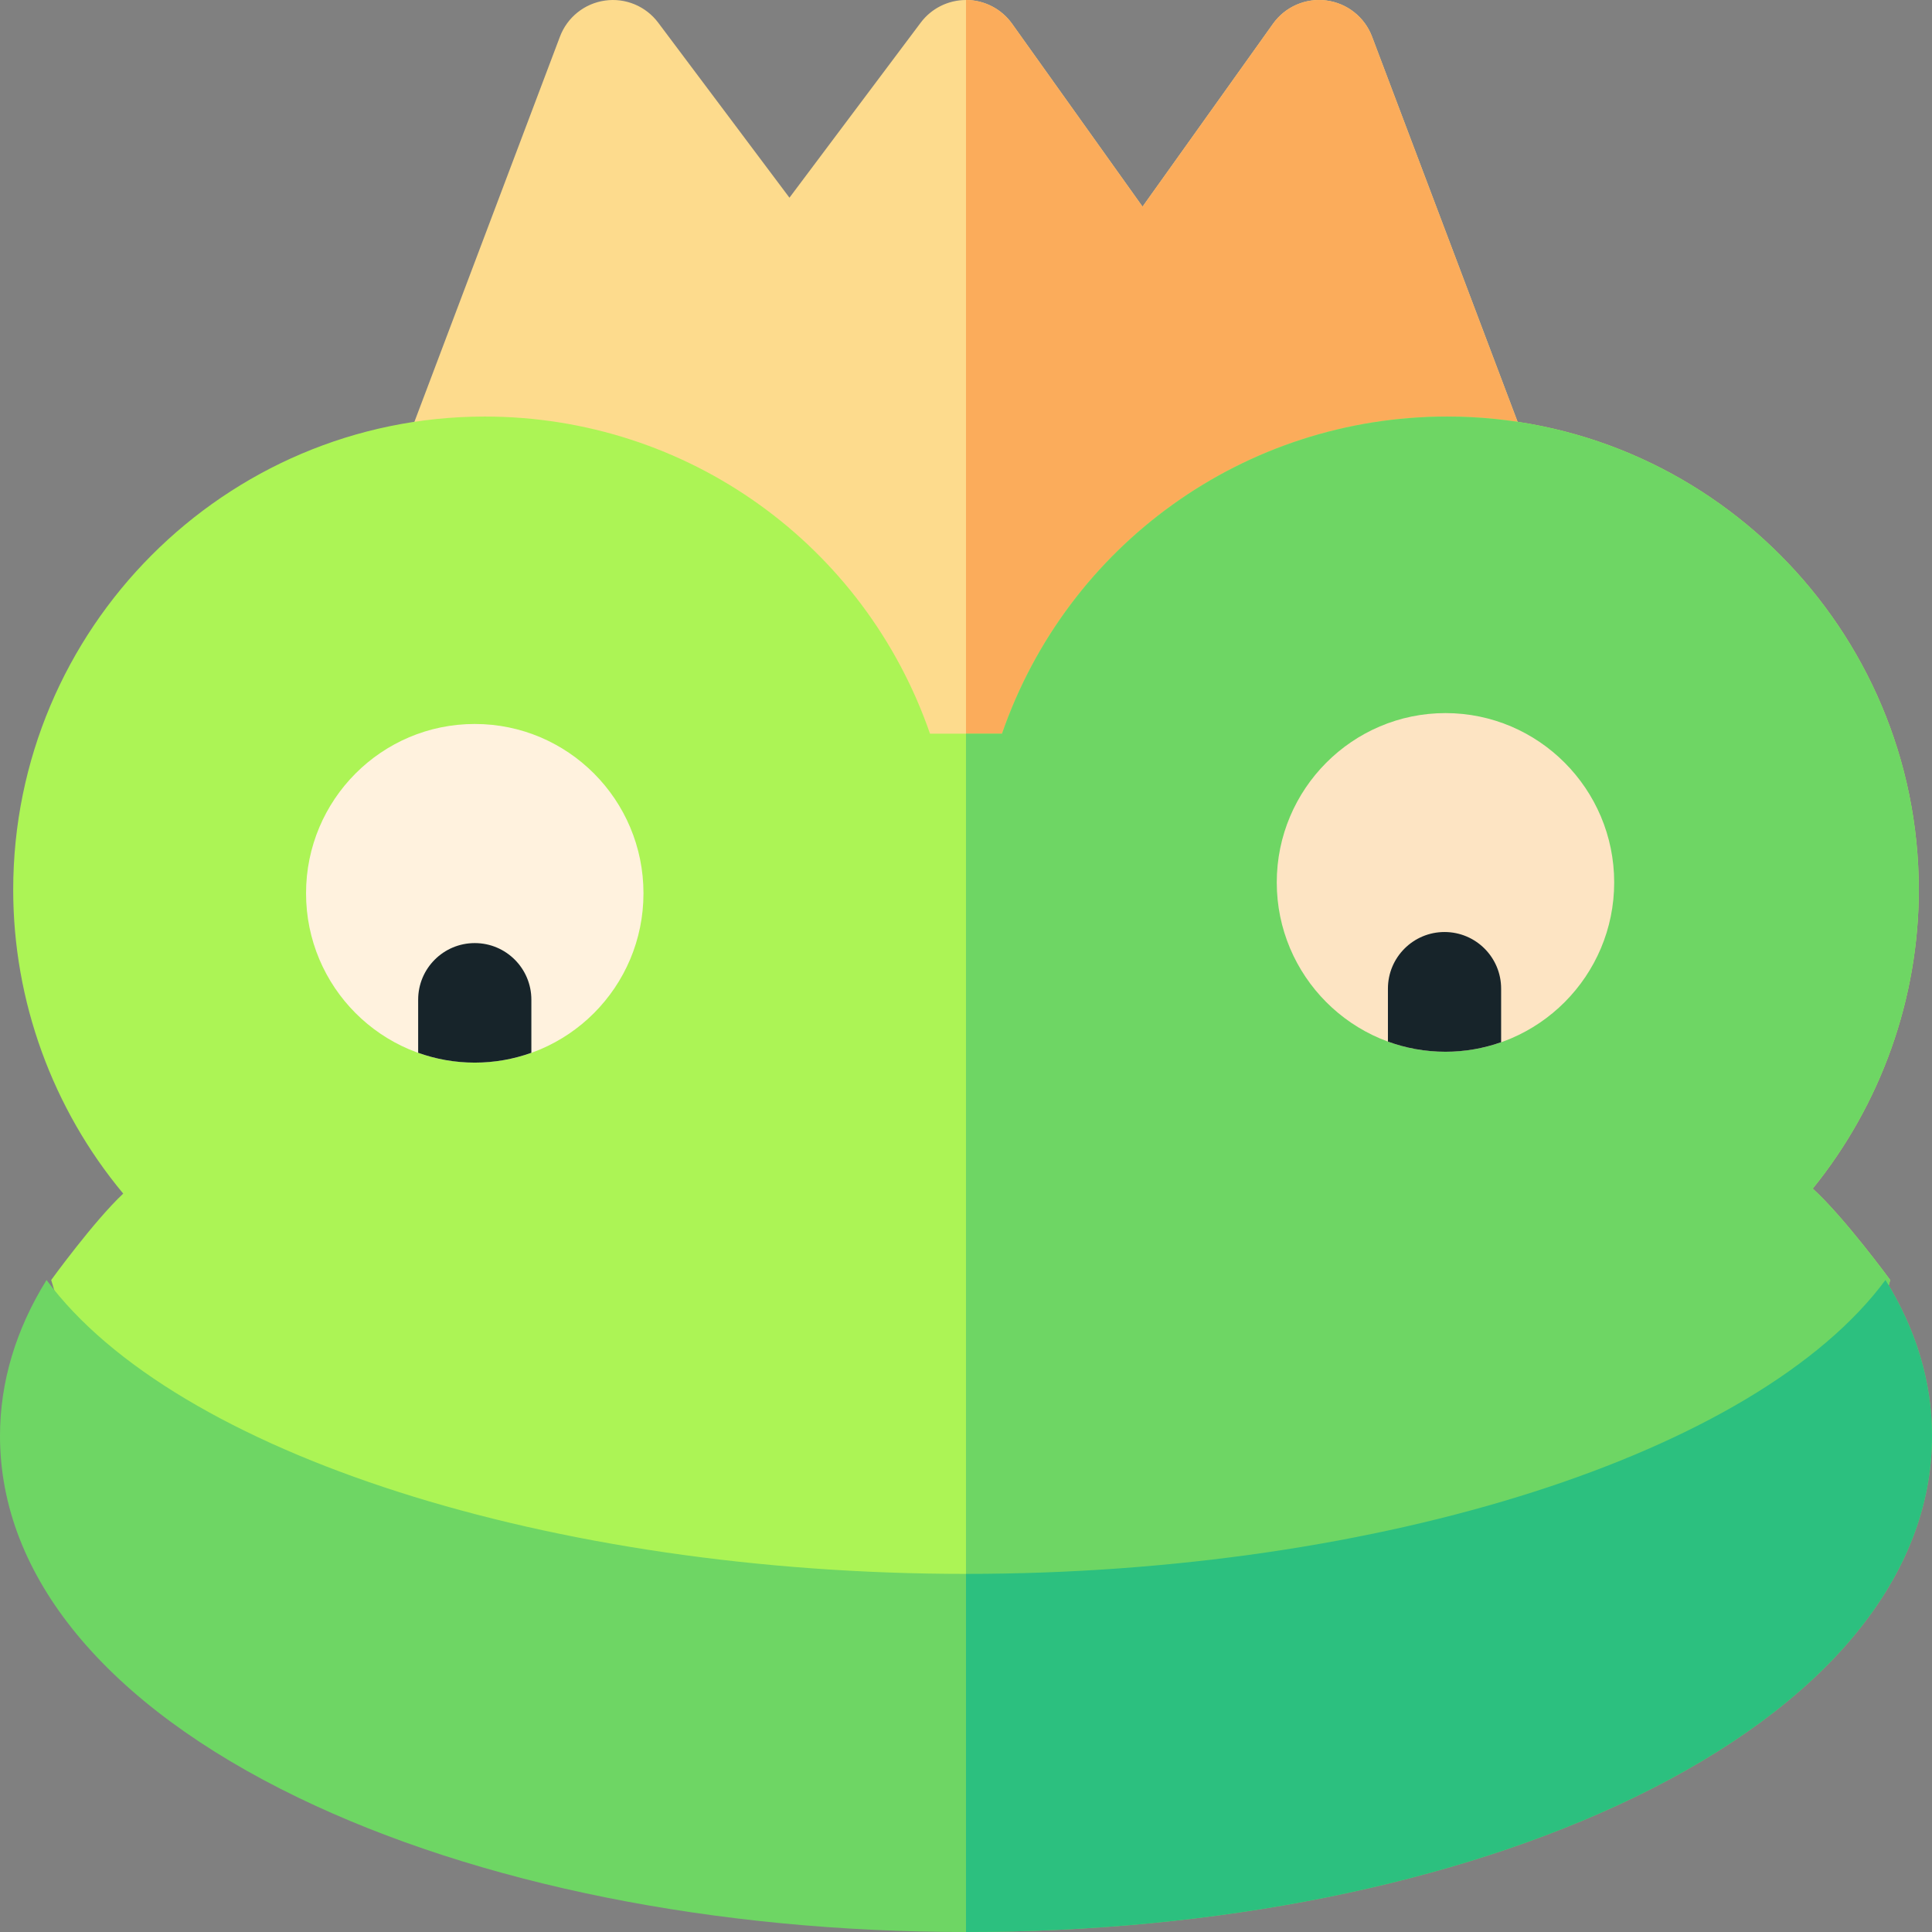 <svg id="Capa_1" enable-background="new 0 0 512.001 512.001" height="512" viewBox="0 0 512.001 512.001" width="512" xmlns="http://www.w3.org/2000/svg"><rect x="0" y="0" width="512.001" height="512.001" fill="#808080" stroke="none"/><path d="m432.262 248.851h-352.522c-4.926 0-9.539-2.419-12.339-6.472-2.801-4.052-3.434-9.222-1.692-13.83l82.687-218.85c1.934-5.119 6.503-8.779 11.922-9.549 5.418-.773 10.826 1.474 14.11 5.852l34.787 46.387 34.785-46.388c2.835-3.779 7.282-6 12-6 .06 0 .119 0 .179.001 4.784.057 9.254 2.393 12.033 6.288l34.576 48.469 34.576-48.469c3.216-4.508 8.649-6.878 14.144-6.164 5.491.714 10.142 4.394 12.099 9.573l82.686 218.85c1.741 4.608 1.109 9.778-1.692 13.83-2.801 4.053-7.413 6.472-12.339 6.472z" fill="#fddb8d"/><path d="m446.293 228.549-82.686-218.85c-1.957-5.18-6.608-8.859-12.099-9.573-5.495-.714-10.928 1.656-14.144 6.164l-34.576 48.469-34.576-48.469c-2.779-3.895-7.249-6.232-12.033-6.288-.06-.001-.12-.001-.179-.001v248.85h176.261c4.926 0 9.539-2.419 12.339-6.472 2.802-4.052 3.434-9.222 1.693-13.83z" fill="#fbac5b"/><path d="m26.728 383.117-13.158-43.903s11.309-15.613 19.086-22.898c-18.689-22.435-29.157-50.971-29.157-80.508 0-69.155 56.061-125.417 124.969-125.417 53.729 0 100.679 34.012 117.994 84.05h19.078c17.315-50.038 64.266-84.05 117.994-84.05 68.908 0 124.969 56.262 124.969 125.417 0 28.89-10.089 56.947-28.108 79.189 8.433 7.678 20.524 24.215 20.524 24.215l-12.641 47.586-232.277 57.462z" fill="#acf455"/><path d="m480.394 314.998c18.02-22.242 28.108-50.3 28.108-79.189 0-69.155-56.061-125.417-124.969-125.417-53.729 0-100.679 34.012-117.994 84.05h-9.539v249.818l232.277-57.461 12.641-47.586s-12.091-16.537-20.524-24.215z" fill="#6ed664"/><ellipse cx="125.817" cy="236.733" fill="#fff2de" rx="44.711" ry="44.873"/><path d="m125.817 249.928c-8.284 0-15 6.716-15 15v14.073c4.692 1.682 9.74 2.606 15 2.606s10.308-.924 15-2.606v-14.073c0-8.284-6.716-15-15-15z" fill="#17242a"/><path d="m383.066 278.723c-24.654 0-44.711-20.13-44.711-44.873 0-24.742 20.057-44.872 44.711-44.872 24.653 0 44.711 20.13 44.711 44.872 0 24.743-20.057 44.873-44.711 44.873z" fill="#fde4c3"/><path d="m382.817 246.994c-8.284 0-15 6.716-15 15v14.038c4.761 1.739 9.896 2.691 15.249 2.691 5.168 0 10.129-.895 14.75-2.521v-14.208c.001-8.284-6.715-15-14.999-15z" fill="#17242a"/><path d="m512.001 380.554c0-14.309-4.193-28.216-12.331-41.337-34.044 45.957-133.57 77.88-243.669 77.88-110.103 0-209.629-31.924-243.671-77.882-8.139 13.127-12.329 27.04-12.329 41.339 0 37.173 28.078 71.212 79.061 95.847 47.513 22.957 110.351 35.601 176.939 35.601s129.426-12.644 176.938-35.601c50.983-24.635 79.062-58.674 79.062-95.847z" fill="#6ed664"/><path d="m499.67 339.217c-34.044 45.957-133.57 77.88-243.669 77.88v94.904c66.588 0 129.426-12.644 176.938-35.601 50.983-24.635 79.062-58.674 79.062-95.847 0-14.309-4.193-28.215-12.331-41.336z" fill="#2cc07f"/></svg>
